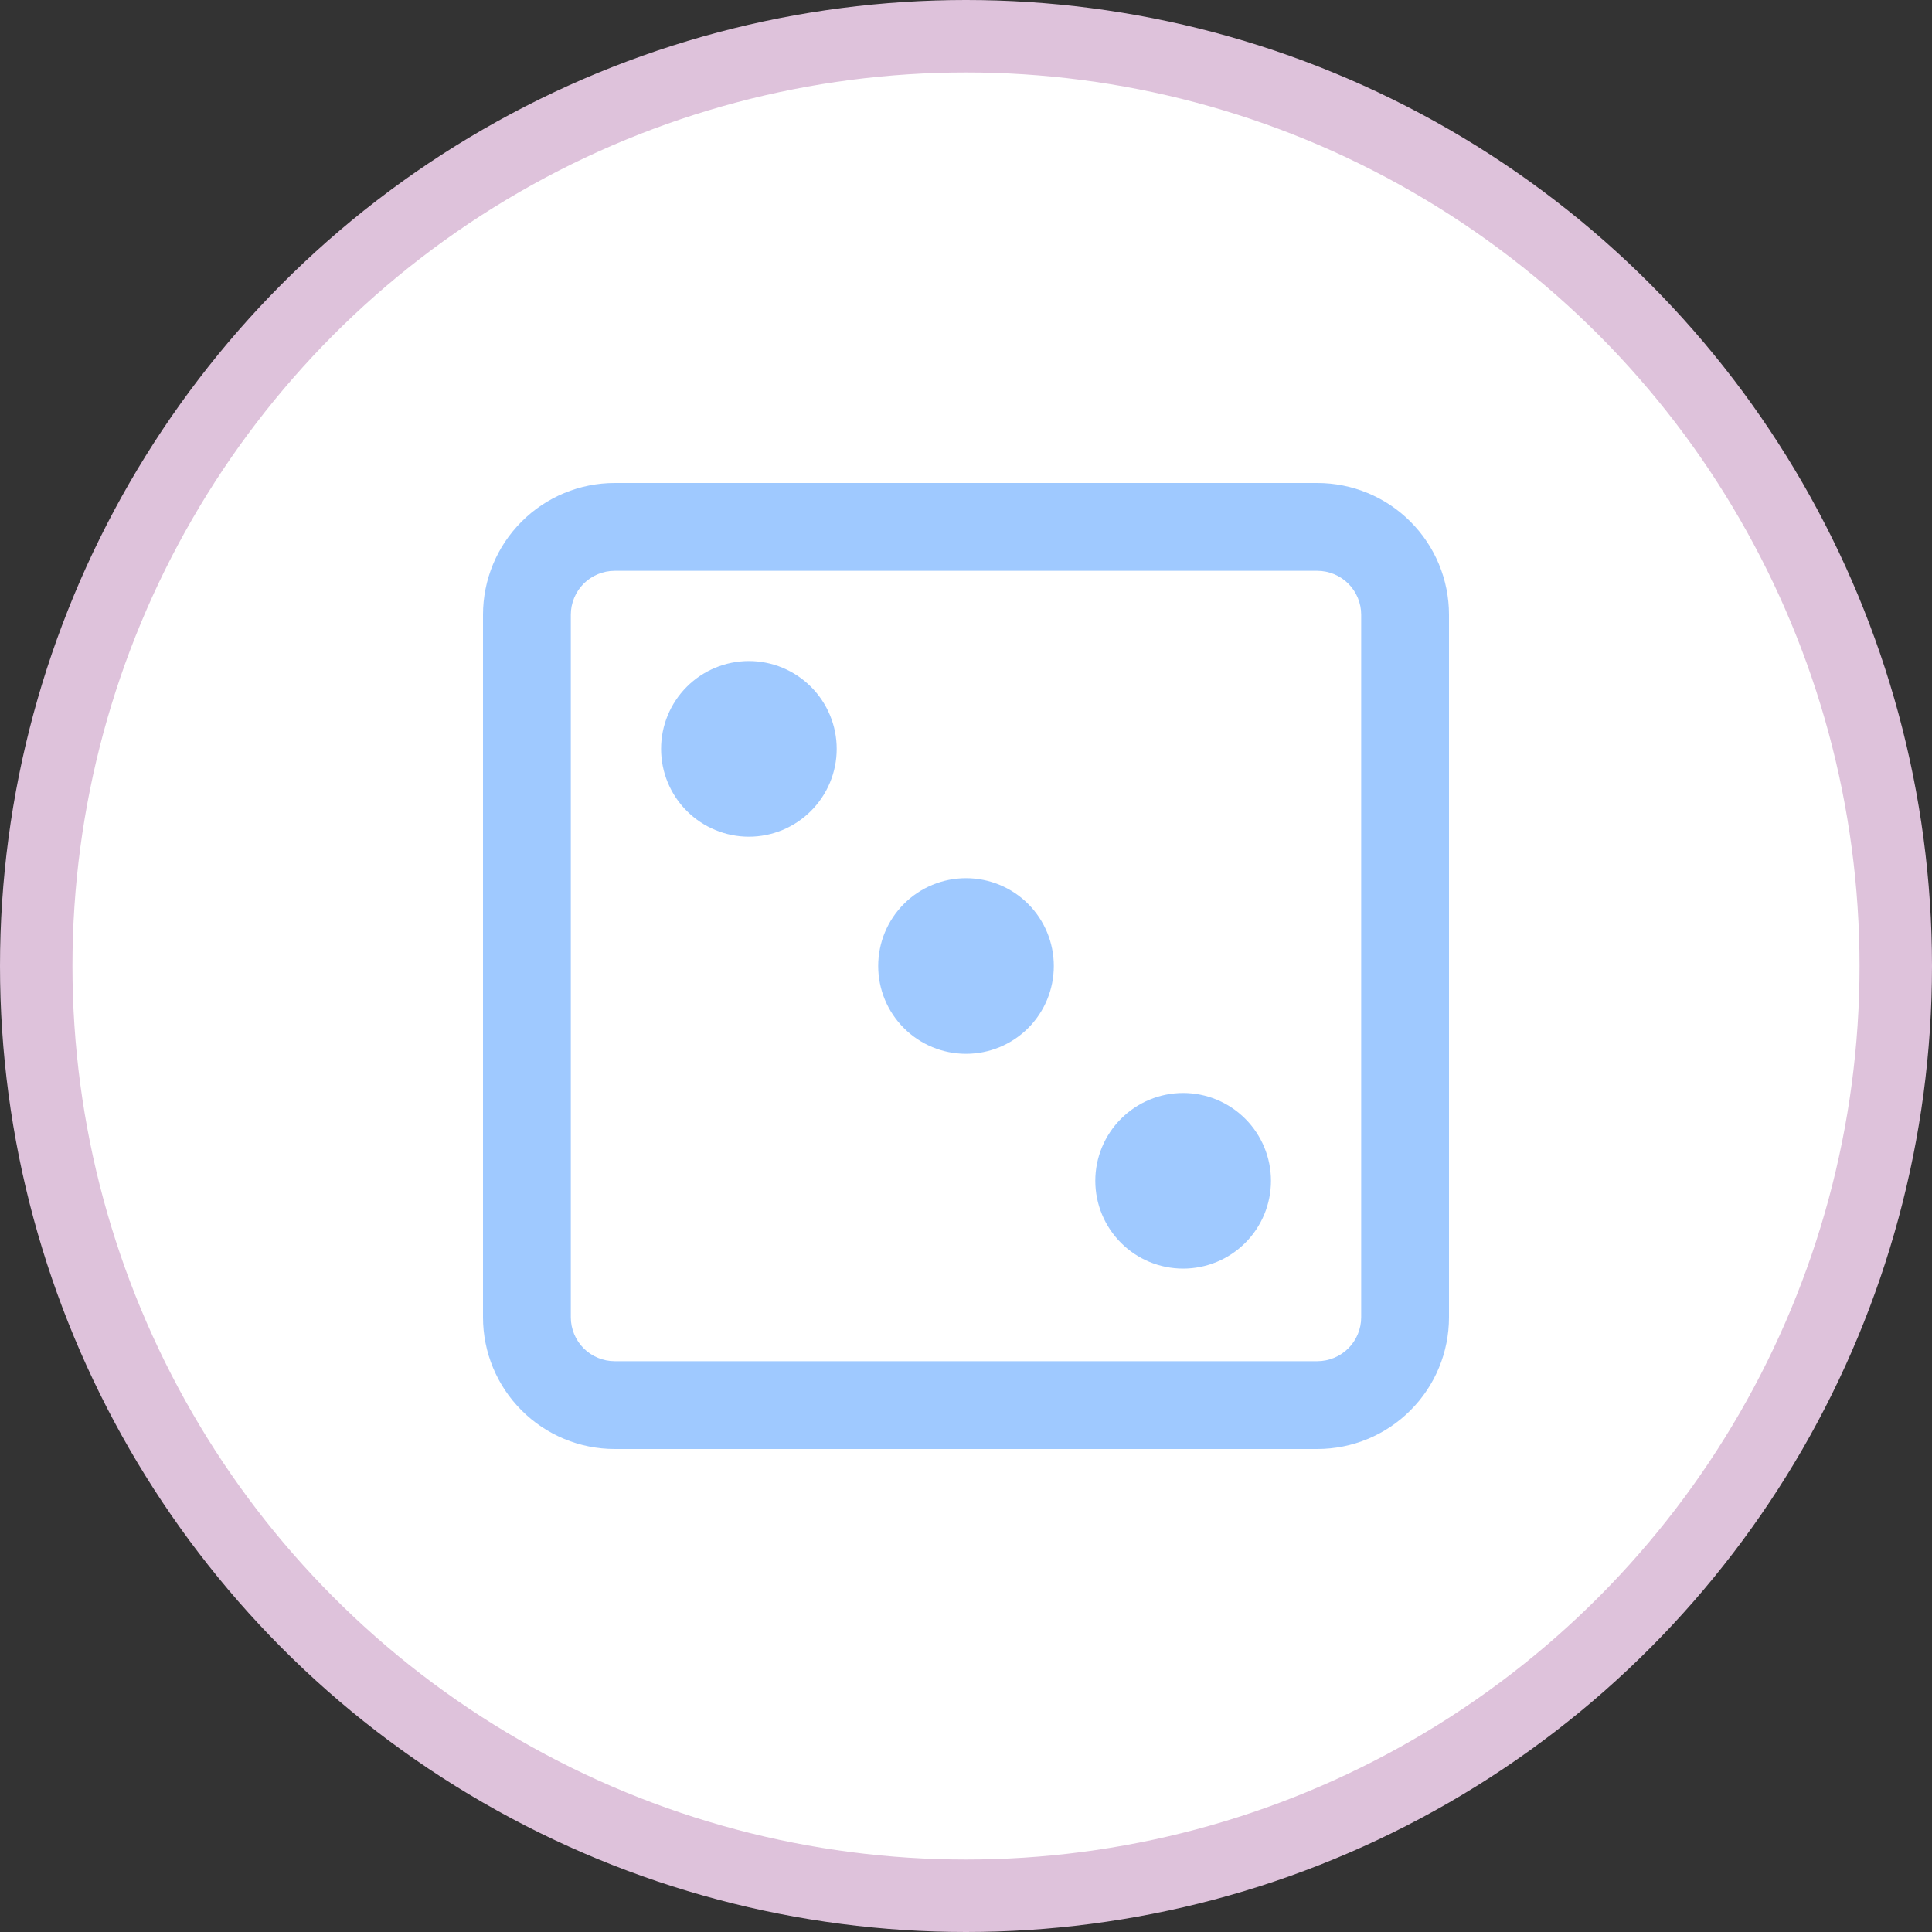 <svg width="40" height="40" viewBox="0 0 40 40" fill="none" xmlns="http://www.w3.org/2000/svg">
<rect x="0" y="0" width="40" height="40" fill="#333333" stroke="none"/>
<circle cx="20" cy="20" r="19.25" fill="white" stroke="#DEC2DB" stroke-width="1.5"/>
<path d="M18.182 20C18.182 19.518 18.373 19.055 18.715 18.714C19.055 18.373 19.518 18.182 20 18.182C20.482 18.182 20.945 18.373 21.286 18.714C21.627 19.055 21.818 19.518 21.818 20C21.818 20.482 21.627 20.945 21.286 21.286C20.945 21.627 20.482 21.818 20 21.818C19.518 21.818 19.055 21.627 18.715 21.286C18.373 20.945 18.182 20.482 18.182 20ZM24.496 22.629C24.013 22.629 23.551 22.821 23.21 23.162C22.869 23.503 22.677 23.965 22.677 24.447C22.677 24.93 22.869 25.392 23.21 25.733C23.551 26.074 24.013 26.265 24.496 26.265C24.978 26.265 25.44 26.074 25.781 25.733C26.122 25.392 26.314 24.93 26.314 24.447C26.314 23.965 26.122 23.503 25.781 23.162C25.44 22.821 24.978 22.629 24.496 22.629ZM13.687 15.505C13.687 15.022 13.878 14.56 14.219 14.219C14.56 13.878 15.023 13.686 15.505 13.686C15.987 13.686 16.449 13.878 16.79 14.219C17.131 14.56 17.323 15.022 17.323 15.505C17.323 15.987 17.131 16.449 16.79 16.79C16.449 17.131 15.987 17.323 15.505 17.323C15.023 17.323 14.56 17.131 14.219 16.79C13.878 16.449 13.687 15.987 13.687 15.505Z" fill="#9FC9FF"/>
<path fill-rule="evenodd" clip-rule="evenodd" d="M10 12.727C10 12.004 10.287 11.31 10.799 10.799C11.31 10.287 12.004 10 12.727 10H27.273C27.996 10 28.69 10.287 29.201 10.799C29.713 11.31 30 12.004 30 12.727V27.273C30 27.996 29.713 28.69 29.201 29.201C28.69 29.713 27.996 30 27.273 30H12.727C12.004 30 11.31 29.713 10.799 29.201C10.287 28.69 10 27.996 10 27.273V12.727ZM12.727 11.818H27.273C27.514 11.818 27.745 11.914 27.916 12.084C28.086 12.255 28.182 12.486 28.182 12.727V27.273C28.182 27.514 28.086 27.745 27.916 27.916C27.745 28.086 27.514 28.182 27.273 28.182H12.727C12.486 28.182 12.255 28.086 12.084 27.916C11.914 27.745 11.818 27.514 11.818 27.273V12.727C11.818 12.486 11.914 12.255 12.084 12.084C12.255 11.914 12.486 11.818 12.727 11.818Z" fill="#9FC9FF"/>
</svg>
